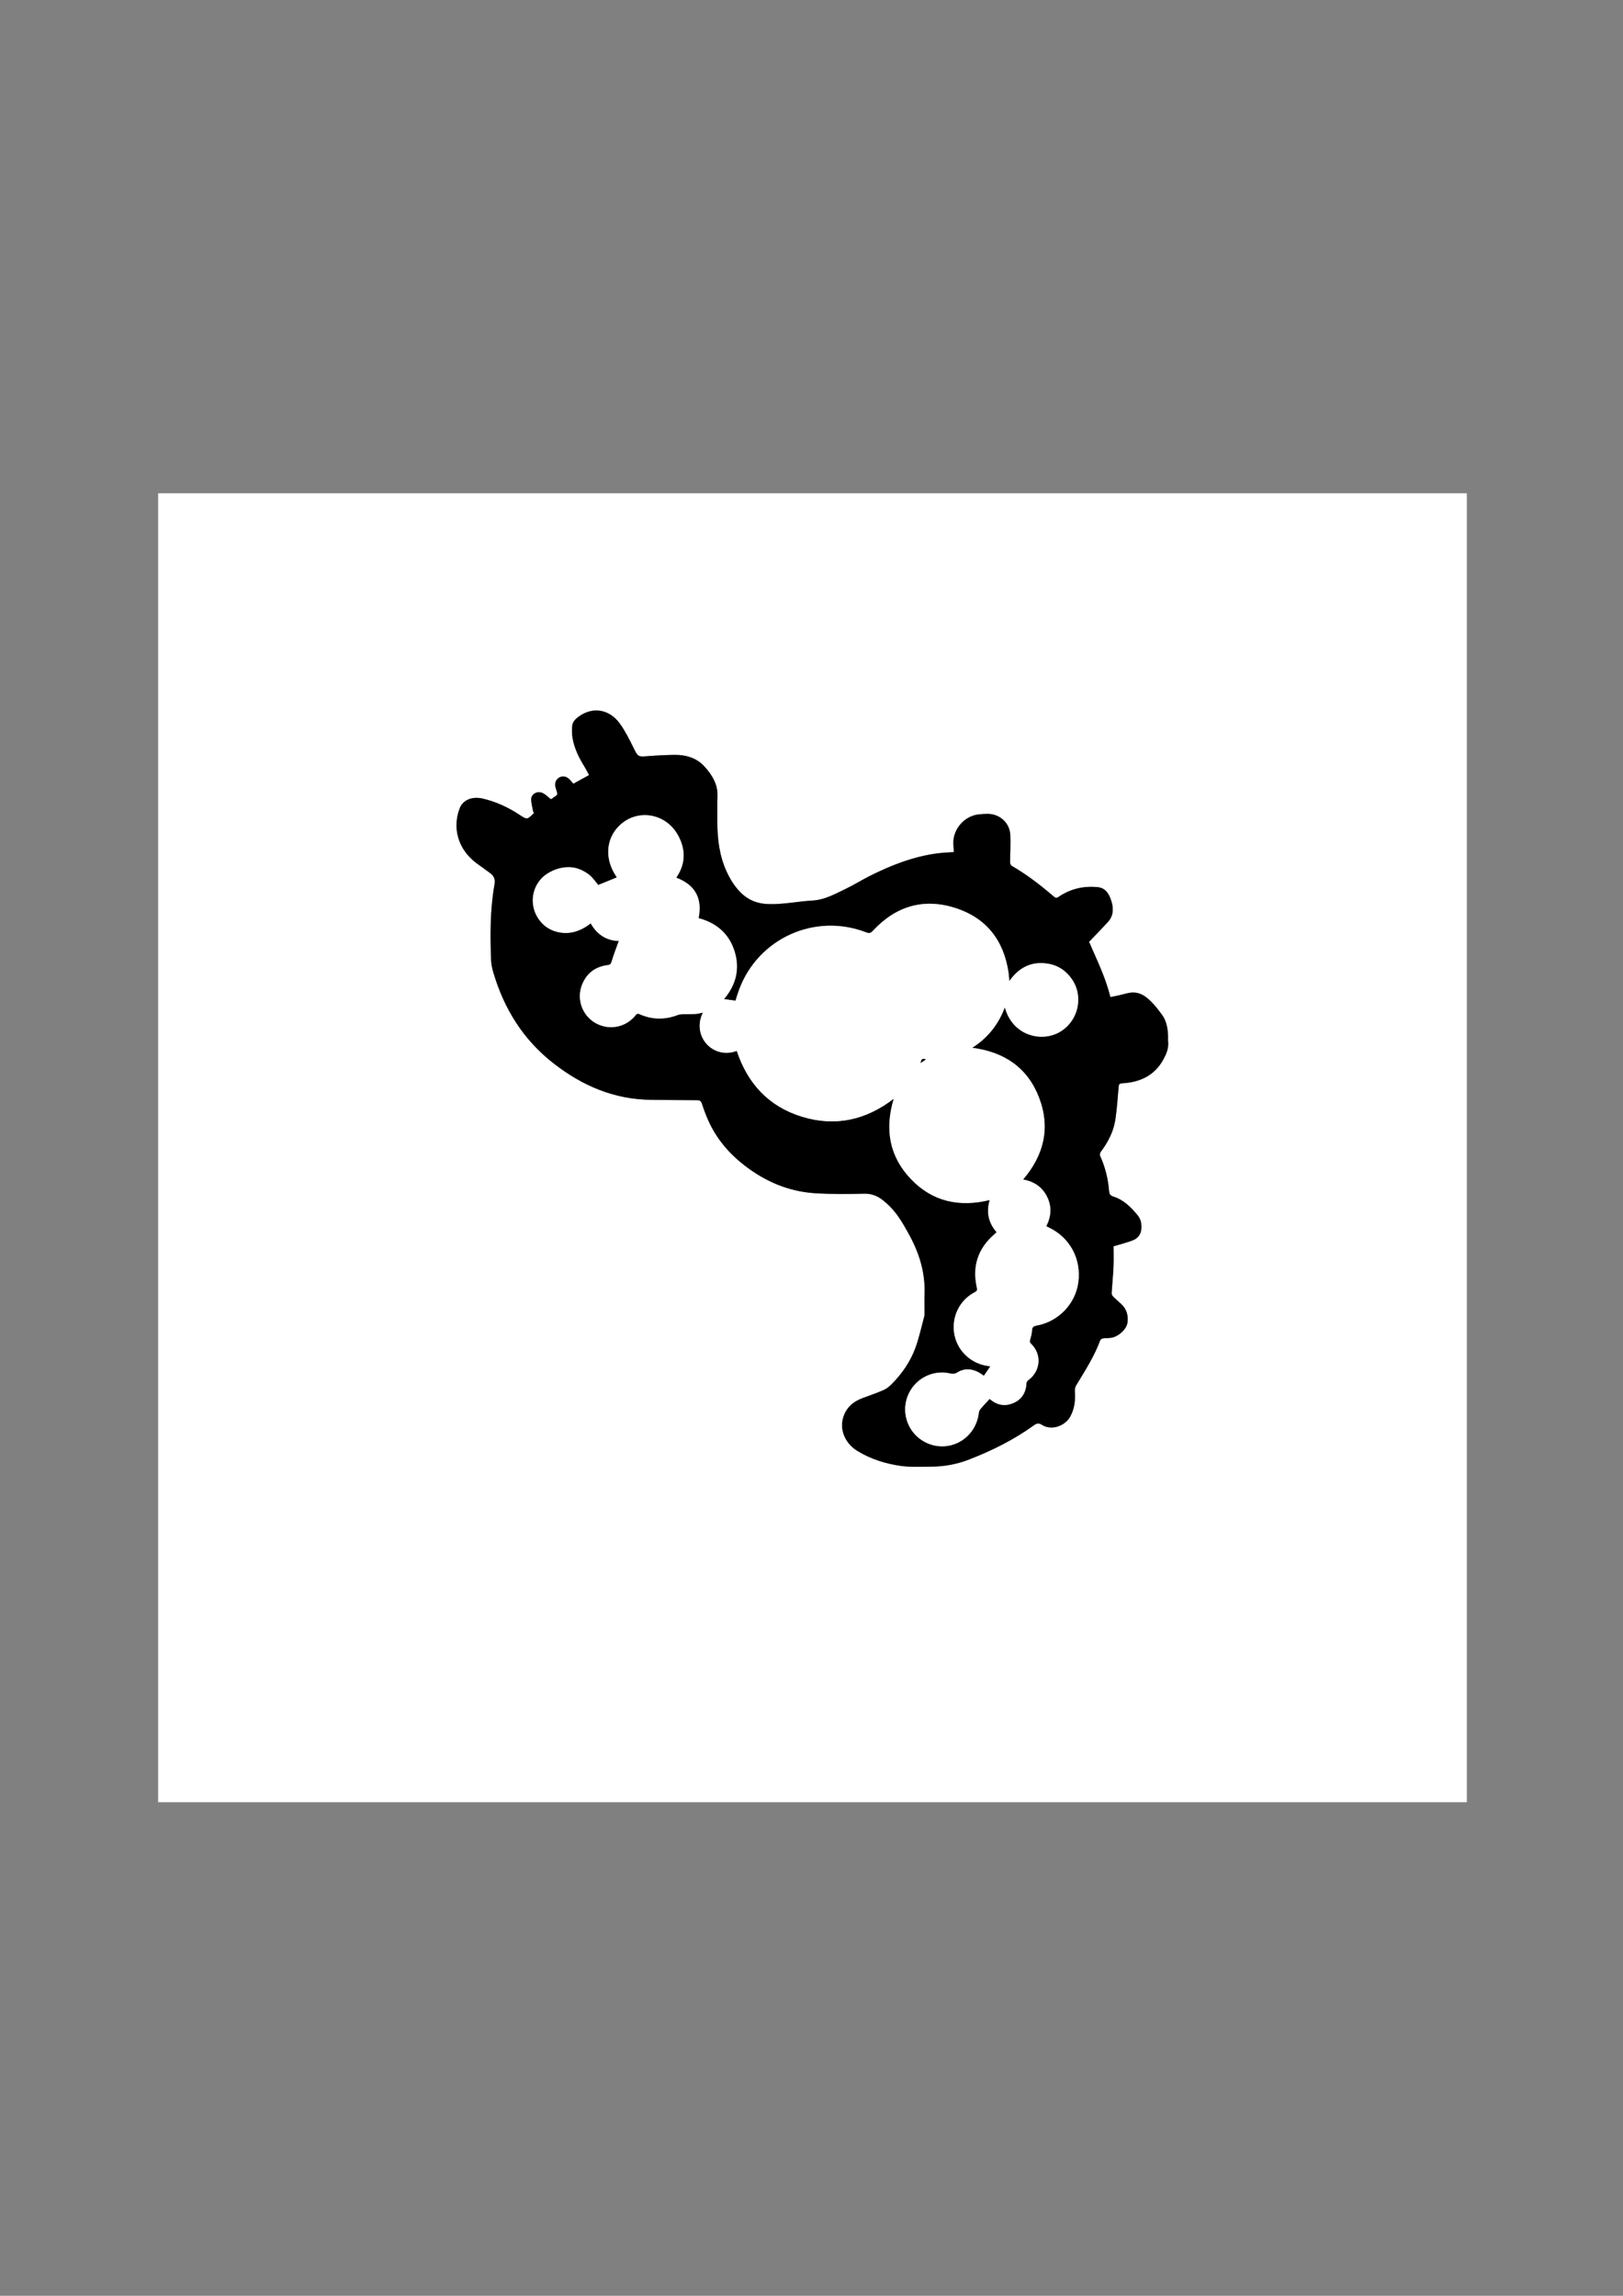 <?xml version="1.0" encoding="utf-8"?>
<!-- Generator: Adobe Illustrator 24.1.3, SVG Export Plug-In . SVG Version: 6.00 Build 0)  -->
<svg version="1.1" id="Calque_1" xmlns="http://www.w3.org/2000/svg" xmlns:xlink="http://www.w3.org/1999/xlink" x="0px" y="0px"
	 viewBox="0 0 595.28 841.89" style="enable-background:new 0 0 595.28 841.89;" xml:space="preserve">
<rect x="0" y="0" width="595.28" height="841.89" fill="#808080" stroke="none"/>
<style type="text/css">
	.st0{fill:#FFFFFF;}
</style>
<g>
	<g>
		<path class="st0" d="M58,660.89c0-160,0-320,0-480c160,0,320,0,480,0c0,160,0,320,0,480C378,660.89,218,660.89,58,660.89z
			 M195.61,297.88c0.1,0.03,0.21,0.05,0.31,0.08c-0.07,0.1-0.12,0.21-0.2,0.29c-2.41,2.39-2.4,2.38-5.23,0.52
			c-4.17-2.75-8.67-4.83-13.54-5.94c-3.85-0.88-7.23,0.56-8.38,3.64c-1.31,3.5-1.56,7.23-0.47,10.83c1.31,4.32,4.13,7.61,7.87,10.11
			c1.26,0.84,2.43,1.82,3.68,2.69c1.59,1.11,2.05,2.36,1.68,4.43c-1.61,9.14-1.56,18.38-1.22,27.62c0.06,1.54,0.41,3.1,0.86,4.58
			c3.97,13.39,11.04,24.69,22.22,33.34c10.5,8.13,22.08,13.08,35.5,13.23c5.64,0.06,11.27,0.13,16.91,0.14
			c0.97,0,1.48,0.22,1.81,1.22c0.71,2.16,1.49,4.31,2.43,6.38c3.01,6.62,7.59,11.99,13.32,16.41c7.57,5.82,16.06,9.46,25.61,10.09
			c6.05,0.4,12.15,0.32,18.22,0.19c2.64-0.06,4.74,0.78,6.72,2.3c0.47,0.37,0.92,0.77,1.37,1.16c3.72,3.2,6.07,7.38,8.38,11.6
			c3.69,6.75,5.92,13.86,5.63,21.65c-0.09,2.28-0.01,4.56-0.02,6.84c0,0.56,0,1.14-0.14,1.67c-1.03,3.82-1.86,7.71-3.22,11.41
			c-1.84,5-4.87,9.34-8.61,13.15c-0.85,0.87-1.86,1.7-2.95,2.19c-2.48,1.1-5.04,2.01-7.59,2.92c-3.65,1.31-6.32,3.59-7.37,7.42
			c-1.25,4.53,0.9,9.38,5.32,12.06c4.96,3.02,10.43,4.72,16.12,5.48c3.5,0.47,7.1,0.27,10.66,0.25c4.79-0.02,9.47-0.82,13.96-2.56
			c8.45-3.27,16.54-7.26,23.91-12.59c1.03-0.75,1.82-0.95,2.95-0.21c3.52,2.3,8.55,0.41,10.42-3.02c1.63-3,1.92-6.11,1.68-9.4
			c-0.05-0.69,0.16-1.5,0.52-2.09c3.23-5.33,6.61-10.57,8.79-16.47c0.12-0.32,0.64-0.63,1.02-0.69c0.94-0.14,1.92-0.09,2.86-0.21
			c2.74-0.35,5.8-3.15,6.11-5.56c0.34-2.61-0.25-4.93-2.23-6.78c-1.02-0.95-2.09-1.85-3.07-2.85c-0.3-0.3-0.53-0.86-0.5-1.28
			c0.19-3.19,0.53-6.36,0.68-9.55c0.12-2.51,0.02-5.02,0.02-7.58c0.31-0.07,0.58-0.12,0.84-0.2c2.13-0.66,4.3-1.2,6.36-2.02
			c1.58-0.63,2.68-1.91,2.93-3.69c0.28-1.97-0.02-3.88-1.31-5.45c-2.43-2.95-5.12-5.65-8.89-6.84c-1.13-0.36-1.46-0.9-1.56-2
			c-0.38-4.49-1.42-8.82-3.31-12.95c-0.17-0.37-0.02-1.08,0.24-1.44c2.7-3.61,4.76-7.53,5.39-12.02c0.55-3.91,0.85-7.86,1.17-11.8
			c0.08-0.94,0.27-1.27,1.28-1.33c6.58-0.38,11.96-2.82,15.23-8.93c1.06-1.98,1.87-3.96,1.65-6.26c-0.09-0.87,0.01-1.76-0.04-2.64
			c-0.15-2.67-0.65-5.25-2.31-7.44c-0.96-1.28-1.92-2.57-2.99-3.74c-2.41-2.63-5.04-4.89-9.01-4.14c-1.21,0.23-2.39,0.59-3.6,0.87
			c-1.06,0.24-2.13,0.45-3.23,0.68c-1.79-7.35-5.07-13.85-7.82-20.28c2.37-2.48,4.65-4.82,6.87-7.22c2.07-2.24,2.17-4.97,1.33-7.66
			c-0.77-2.48-2-4.87-5.04-5.17c-5.18-0.5-10.02,0.62-14.35,3.57c-0.72,0.49-1.11,0.43-1.73-0.1c-4.85-4.19-9.91-8.08-15.47-11.3
			c-0.33-0.19-0.58-0.8-0.58-1.21c0-3.39,0.25-6.8,0.07-10.18c-0.24-4.43-3.95-7.68-8.35-7.65c-1.08,0.01-2.16,0.07-3.23,0.19
			c-5.19,0.57-9.36,5.27-9.3,10.5c0.01,1.1,0.14,2.2,0.21,3.32c-2.07,0.15-4.07,0.21-6.04,0.47c-8.87,1.16-17.08,4.38-25,8.38
			c-2.85,1.44-5.57,3.16-8.45,4.54c-3.97,1.9-7.8,4.13-12.43,4.39c-5.41,0.3-10.75,1.49-16.23,1.29c-3.91-0.14-7.23-1.42-10.01-4.18
			c-2.28-2.26-3.94-4.95-5.24-7.82c-2.63-5.78-3.38-11.95-3.37-18.24c0.01-3.12-0.06-6.24,0.05-9.35c0.15-4.32-1.94-7.69-4.62-10.7
			c-2.95-3.32-6.91-4.49-11.24-4.42c-3.22,0.05-6.45,0.2-9.67,0.46c-3.62,0.3-3.65,0.22-5.27-3.06c-1.5-3.04-3.03-6.12-4.99-8.85
			c-3.86-5.36-10.13-6.43-15.42-2.36c-1.08,0.83-1.98,1.85-2.08,3.24c-0.1,1.46-0.1,2.97,0.14,4.41c0.65,3.75,2.3,7.12,4.29,10.34
			c0.64,1.03,1.17,2.13,1.77,3.22c-2.03,1.11-3.88,2.13-5.77,3.17c-0.45-0.51-0.85-1-1.28-1.46c-1.17-1.25-2.61-1.54-3.89-0.82
			c-1.3,0.73-1.82,2.22-1.3,3.86c0.94,2.95,0.92,2.17-1.45,3.94c-0.09,0.07-0.21,0.11-0.34,0.17c-0.87-0.69-1.67-1.49-2.61-2.07
			c-2.11-1.28-4.73,0.03-4.6,2.34C194.9,294.88,195.33,296.38,195.61,297.88z"/>
		<path d="M195.61,297.88c-0.27-1.51-0.7-3-0.78-4.52c-0.12-2.31,2.49-3.62,4.6-2.34c0.94,0.57,1.75,1.37,2.61,2.07
			c0.13-0.06,0.25-0.1,0.34-0.17c2.37-1.77,2.39-0.98,1.45-3.94c-0.52-1.63,0-3.13,1.3-3.86c1.28-0.72,2.72-0.43,3.89,0.82
			c0.43,0.46,0.84,0.95,1.28,1.46c1.9-1.04,3.74-2.05,5.77-3.17c-0.6-1.1-1.13-2.19-1.77-3.22c-1.99-3.22-3.64-6.58-4.29-10.34
			c-0.25-1.44-0.24-2.95-0.14-4.41c0.09-1.39,1-2.41,2.08-3.24c5.29-4.07,11.56-3,15.42,2.36c1.97,2.73,3.5,5.82,4.99,8.85
			c1.62,3.28,1.65,3.35,5.27,3.06c3.21-0.26,6.44-0.41,9.67-0.46c4.33-0.07,8.29,1.1,11.24,4.42c2.68,3.02,4.77,6.38,4.62,10.7
			c-0.11,3.11-0.04,6.23-0.05,9.35c-0.01,6.29,0.74,12.46,3.37,18.24c1.31,2.87,2.96,5.56,5.24,7.82c2.78,2.77,6.1,4.04,10.01,4.18
			c5.47,0.2,10.81-0.99,16.23-1.29c4.64-0.26,8.46-2.49,12.43-4.39c2.88-1.38,5.59-3.1,8.45-4.54c7.93-3.99,16.13-7.21,25-8.38
			c1.97-0.26,3.96-0.31,6.04-0.47c-0.07-1.12-0.2-2.22-0.21-3.32c-0.05-5.22,4.11-9.92,9.3-10.5c1.07-0.12,2.15-0.18,3.23-0.19
			c4.41-0.03,8.11,3.22,8.35,7.65c0.18,3.38-0.07,6.78-0.07,10.18c0,0.41,0.26,1.02,0.58,1.21c5.56,3.22,10.62,7.11,15.47,11.3
			c0.62,0.53,1.01,0.59,1.73,0.1c4.33-2.96,9.16-4.08,14.35-3.57c3.04,0.3,4.26,2.69,5.04,5.17c0.84,2.69,0.73,5.42-1.33,7.66
			c-2.21,2.4-4.5,4.74-6.87,7.22c2.74,6.42,6.02,12.93,7.82,20.28c1.1-0.23,2.17-0.44,3.23-0.68c1.2-0.28,2.39-0.64,3.6-0.87
			c3.97-0.75,6.6,1.51,9.01,4.14c1.08,1.18,2.03,2.46,2.99,3.74c1.65,2.2,2.15,4.78,2.31,7.44c0.05,0.88-0.05,1.76,0.04,2.64
			c0.22,2.3-0.58,4.27-1.65,6.26c-3.27,6.11-8.65,8.55-15.23,8.93c-1.01,0.06-1.2,0.38-1.28,1.33c-0.31,3.94-0.62,7.89-1.17,11.8
			c-0.64,4.49-2.69,8.41-5.39,12.02c-0.27,0.36-0.41,1.07-0.24,1.44c1.89,4.12,2.93,8.45,3.31,12.95c0.09,1.1,0.43,1.64,1.56,2
			c3.77,1.19,6.45,3.89,8.89,6.84c1.29,1.56,1.59,3.48,1.31,5.45c-0.25,1.77-1.35,3.06-2.93,3.69c-2.06,0.82-4.23,1.36-6.36,2.02
			c-0.26,0.08-0.53,0.12-0.84,0.2c0,2.55,0.09,5.07-0.02,7.58c-0.15,3.19-0.48,6.36-0.68,9.55c-0.03,0.42,0.2,0.97,0.5,1.28
			c0.98,1,2.05,1.9,3.07,2.85c1.98,1.85,2.56,4.17,2.23,6.78c-0.31,2.41-3.37,5.21-6.11,5.56c-0.95,0.12-1.92,0.06-2.86,0.21
			c-0.37,0.06-0.9,0.37-1.02,0.69c-2.18,5.89-5.56,11.14-8.79,16.47c-0.36,0.59-0.57,1.4-0.52,2.09c0.24,3.29-0.05,6.4-1.68,9.4
			c-1.87,3.44-6.91,5.32-10.42,3.02c-1.13-0.74-1.92-0.54-2.95,0.21c-7.37,5.33-15.46,9.32-23.91,12.59
			c-4.48,1.74-9.16,2.54-13.96,2.56c-3.55,0.02-7.15,0.22-10.66-0.25c-5.69-0.76-11.16-2.47-16.12-5.48
			c-4.41-2.68-6.57-7.53-5.32-12.06c1.06-3.83,3.72-6.11,7.37-7.42c2.55-0.92,5.11-1.83,7.59-2.92c1.1-0.49,2.1-1.32,2.95-2.19
			c3.74-3.8,6.77-8.15,8.61-13.15c1.36-3.7,2.19-7.59,3.22-11.41c0.14-0.53,0.14-1.11,0.14-1.67c0.02-2.28-0.06-4.56,0.02-6.84
			c0.29-7.79-1.94-14.9-5.63-21.65c-2.31-4.22-4.66-8.4-8.38-11.6c-0.45-0.39-0.9-0.79-1.37-1.16c-1.98-1.53-4.08-2.36-6.72-2.3
			c-6.07,0.13-12.17,0.21-18.22-0.19c-9.55-0.63-18.04-4.27-25.61-10.09c-5.73-4.41-10.32-9.79-13.32-16.41
			c-0.94-2.07-1.72-4.22-2.43-6.38c-0.33-1-0.84-1.22-1.81-1.22c-5.64-0.01-11.27-0.08-16.91-0.14c-13.42-0.15-25-5.1-35.5-13.23
			c-11.18-8.66-18.24-19.95-22.22-33.34c-0.44-1.48-0.8-3.05-0.86-4.58c-0.34-9.24-0.39-18.48,1.22-27.62
			c0.36-2.07-0.09-3.32-1.68-4.43c-1.24-0.87-2.42-1.84-3.68-2.69c-3.75-2.51-6.56-5.79-7.87-10.11c-1.09-3.6-0.84-7.33,0.47-10.83
			c1.15-3.08,4.53-4.52,8.38-3.64c4.87,1.11,9.36,3.19,13.54,5.94c2.82,1.87,2.82,1.88,5.23-0.52c0.08-0.08,0.13-0.19,0.2-0.29
			C195.82,297.93,195.71,297.91,195.61,297.88z M363,512.95c-0.18-0.09-0.1-0.07-0.04-0.02c2.57,2.29,5.5,2.94,8.67,1.6
			c3.18-1.34,4.72-3.91,4.88-7.35c0.02-0.36,0.31-0.81,0.62-1.03c4.59-3.35,5.11-9.48,1.05-13.41c-0.49-0.48-0.52-0.85-0.34-1.45
			c0.31-1.07,0.64-2.17,0.68-3.27c0.05-1.25,0.45-1.71,1.74-1.94c8.06-1.48,14.25-8.02,15.28-15.96
			c1.09-8.42-3.09-16.23-10.61-19.87c-0.38-0.18-0.74-0.39-1.15-0.6c1.84-3.67,2.04-7.26,0.26-10.85c-1.79-3.58-4.81-5.55-8.77-6.28
			c7.67-8.97,10.07-18.99,5.86-29.99c-4.2-10.98-12.71-16.78-24.52-18.3c5.74-3.66,9.59-8.55,11.97-14.84
			c2.74,10.2,13.07,12.92,19.87,9.19c6.85-3.76,9.18-12.72,4.88-19.27c-2.13-3.23-5.12-5.3-8.94-5.92c-6-0.98-10.64,1.36-14.18,6.4
			c-0.11-1.2-0.15-2.15-0.28-3.09c-1.74-11.91-8.22-20.18-19.68-23.79c-11.59-3.64-21.76-0.55-30.03,8.39
			c-0.81,0.87-1.37,1.06-2.5,0.62c-18.74-7.27-39.62,2.15-46.6,20.99c-0.5,1.34-0.89,2.71-1.33,4.05c-1.42-0.2-2.77-0.38-4.21-0.58
			c4.39-5.24,5.89-11.08,3.86-17.54c-2.04-6.52-6.69-10.42-13.19-12.15c1.45-7.29-1.27-12.21-8.14-14.82
			c0.11-0.22,0.17-0.37,0.25-0.5c3.13-4.83,3.11-9.79,0.5-14.79c-4.49-8.57-15.49-10.28-22.03-3.46
			c-4.54,4.73-4.96,11.77-1.07,17.81c0.22,0.35,0.44,0.71,0.51,0.82c-2.37,0.96-4.63,1.88-6.83,2.78c-1.06-1.21-2.07-2.82-3.49-3.89
			c-1.46-1.1-3.24-1.99-5.01-2.38c-1.73-0.38-3.69-0.3-5.43,0.09c-1.78,0.41-3.59,1.2-5.1,2.25c-5.13,3.54-6.47,10.61-3.17,15.89
			c1.64,2.62,3.94,4.39,6.94,5.18c4.67,1.24,8.73-0.19,12.51-3.07c2.33,4.2,5.89,6.33,10.3,6.46c-0.9,2.52-1.87,4.95-2.61,7.45
			c-0.27,0.9-0.48,1.27-1.48,1.4c-4.6,0.58-7.84,3.07-9.48,7.42c-1.96,5.21,0.22,11.09,4.99,13.8c4.89,2.79,10.93,1.71,14.55-2.61
			c0.43-0.51,0.68-1.05,1.62-0.63c4.64,2.08,9.36,2.12,14.11,0.28c0.53-0.21,1.16-0.23,1.74-0.25c1.59-0.05,3.19-0.01,4.78-0.11
			c0.85-0.05,1.69-0.31,2.63-0.49c-4.26,8.45,3.54,17.34,12.42,14.05c3.98,12.02,11.77,20.43,23.97,24.15
			c12.19,3.72,23.4,1.21,33.6-6.62c-3.34,11.12-1.68,21.06,6.23,29.39c7.93,8.36,17.81,10.49,28.98,7.76
			c-1.34,4.47-0.47,8.35,2.52,11.82c-0.31,0.28-0.56,0.52-0.83,0.75c-6.02,5.22-8.17,11.74-6.43,19.5c0.2,0.89,0.1,1.31-0.76,1.75
			c-5.47,2.81-8.45,8.77-7.56,14.93c0.86,5.9,5.39,10.68,11.32,11.92c0.65,0.14,1.3,0.24,1.95,0.35c-0.82,1.2-1.6,2.33-2.37,3.46
			c-3.4-2.65-6.68-3.12-9.73-1.24c-0.91,0.56-1.68,0.6-2.66,0.37c-6.55-1.54-13.25,2.11-15.63,8.47
			c-2.37,6.32,0.35,13.48,6.32,16.63c8.53,4.51,18.6-0.86,19.83-10.54c0.06-0.51,0.24-1.09,0.56-1.47
			C360.6,515.49,361.75,514.31,363,512.95z"/>
		<path class="st0" d="M363,512.95c-1.25,1.36-2.4,2.55-3.46,3.81c-0.32,0.38-0.5,0.96-0.56,1.47c-1.23,9.69-11.3,15.05-19.83,10.54
			c-5.96-3.15-8.68-10.31-6.32-16.63c2.38-6.36,9.08-10.01,15.63-8.47c0.99,0.23,1.75,0.19,2.66-0.37c3.05-1.88,6.33-1.4,9.73,1.24
			c0.77-1.13,1.54-2.26,2.37-3.46c-0.64-0.12-1.3-0.22-1.95-0.35c-5.93-1.24-10.46-6.02-11.32-11.92
			c-0.9-6.15,2.09-12.11,7.56-14.93c0.86-0.44,0.96-0.86,0.76-1.75c-1.74-7.77,0.41-14.28,6.43-19.5c0.26-0.23,0.52-0.47,0.83-0.75
			c-2.99-3.47-3.86-7.36-2.52-11.82c-11.17,2.72-21.06,0.6-28.98-7.76c-7.9-8.34-9.57-18.28-6.23-29.39
			c-10.2,7.84-21.41,10.34-33.6,6.62c-12.2-3.72-19.99-12.13-23.97-24.15c-8.88,3.29-16.67-5.6-12.42-14.05
			c-0.93,0.18-1.77,0.44-2.63,0.49c-1.59,0.1-3.19,0.05-4.78,0.11c-0.58,0.02-1.21,0.04-1.74,0.25c-4.75,1.83-9.46,1.8-14.11-0.28
			c-0.94-0.42-1.19,0.13-1.62,0.63c-3.62,4.32-9.66,5.4-14.55,2.61c-4.77-2.72-6.95-8.6-4.99-13.8c1.64-4.35,4.87-6.84,9.48-7.42
			c1-0.13,1.21-0.5,1.48-1.4c0.74-2.5,1.71-4.93,2.61-7.45c-4.41-0.13-7.97-2.26-10.3-6.46c-3.78,2.89-7.84,4.31-12.51,3.07
			c-2.99-0.79-5.3-2.56-6.94-5.18c-3.3-5.28-1.96-12.35,3.17-15.89c1.51-1.04,3.32-1.84,5.1-2.25c1.74-0.4,3.7-0.48,5.43-0.09
			c1.77,0.39,3.55,1.29,5.01,2.38c1.42,1.07,2.44,2.67,3.49,3.89c2.2-0.89,4.46-1.82,6.83-2.78c-0.07-0.12-0.28-0.47-0.51-0.82
			c-3.89-6.04-3.47-13.07,1.07-17.81c6.54-6.82,17.54-5.11,22.03,3.46c2.62,5,2.63,9.96-0.5,14.79c-0.09,0.13-0.14,0.28-0.25,0.5
			c6.87,2.61,9.59,7.53,8.14,14.82c6.5,1.73,11.15,5.63,13.19,12.15c2.03,6.47,0.53,12.3-3.86,17.54c1.44,0.2,2.79,0.39,4.21,0.58
			c0.44-1.34,0.83-2.72,1.33-4.05c6.98-18.84,27.86-28.27,46.6-20.99c1.13,0.44,1.69,0.25,2.5-0.62
			c8.28-8.95,18.44-12.04,30.03-8.39c11.46,3.6,17.94,11.87,19.68,23.79c0.14,0.94,0.18,1.89,0.28,3.09
			c3.54-5.05,8.18-7.38,14.18-6.4c3.82,0.62,6.81,2.69,8.94,5.92c4.31,6.55,1.97,15.51-4.88,19.27c-6.8,3.73-17.13,1.02-19.87-9.19
			c-2.38,6.29-6.23,11.18-11.97,14.84c11.8,1.53,20.31,7.32,24.52,18.3c4.21,11,1.8,21.02-5.86,29.99c3.96,0.73,6.98,2.69,8.77,6.28
			c1.79,3.58,1.58,7.18-0.26,10.85c0.41,0.21,0.78,0.42,1.15,0.6c7.53,3.63,11.7,11.45,10.61,19.87
			c-1.03,7.95-7.22,14.48-15.28,15.96c-1.29,0.24-1.69,0.69-1.74,1.94c-0.04,1.1-0.37,2.2-0.68,3.27c-0.18,0.61-0.15,0.97,0.34,1.45
			c4.05,3.93,3.54,10.06-1.05,13.41c-0.3,0.22-0.6,0.67-0.62,1.03c-0.16,3.44-1.7,6.01-4.88,7.35c-3.17,1.34-6.1,0.69-8.67-1.6
			C362.9,512.88,362.82,512.86,363,512.95z M339.58,388.52c-1.41-0.63-1.68,0.12-1.92,1.28
			C338.39,389.32,338.93,388.96,339.58,388.52z"/>
		<path d="M339.58,388.52c-0.65,0.43-1.2,0.8-1.92,1.28C337.91,388.64,338.17,387.89,339.58,388.52z"/>
	</g>
</g>
</svg>
